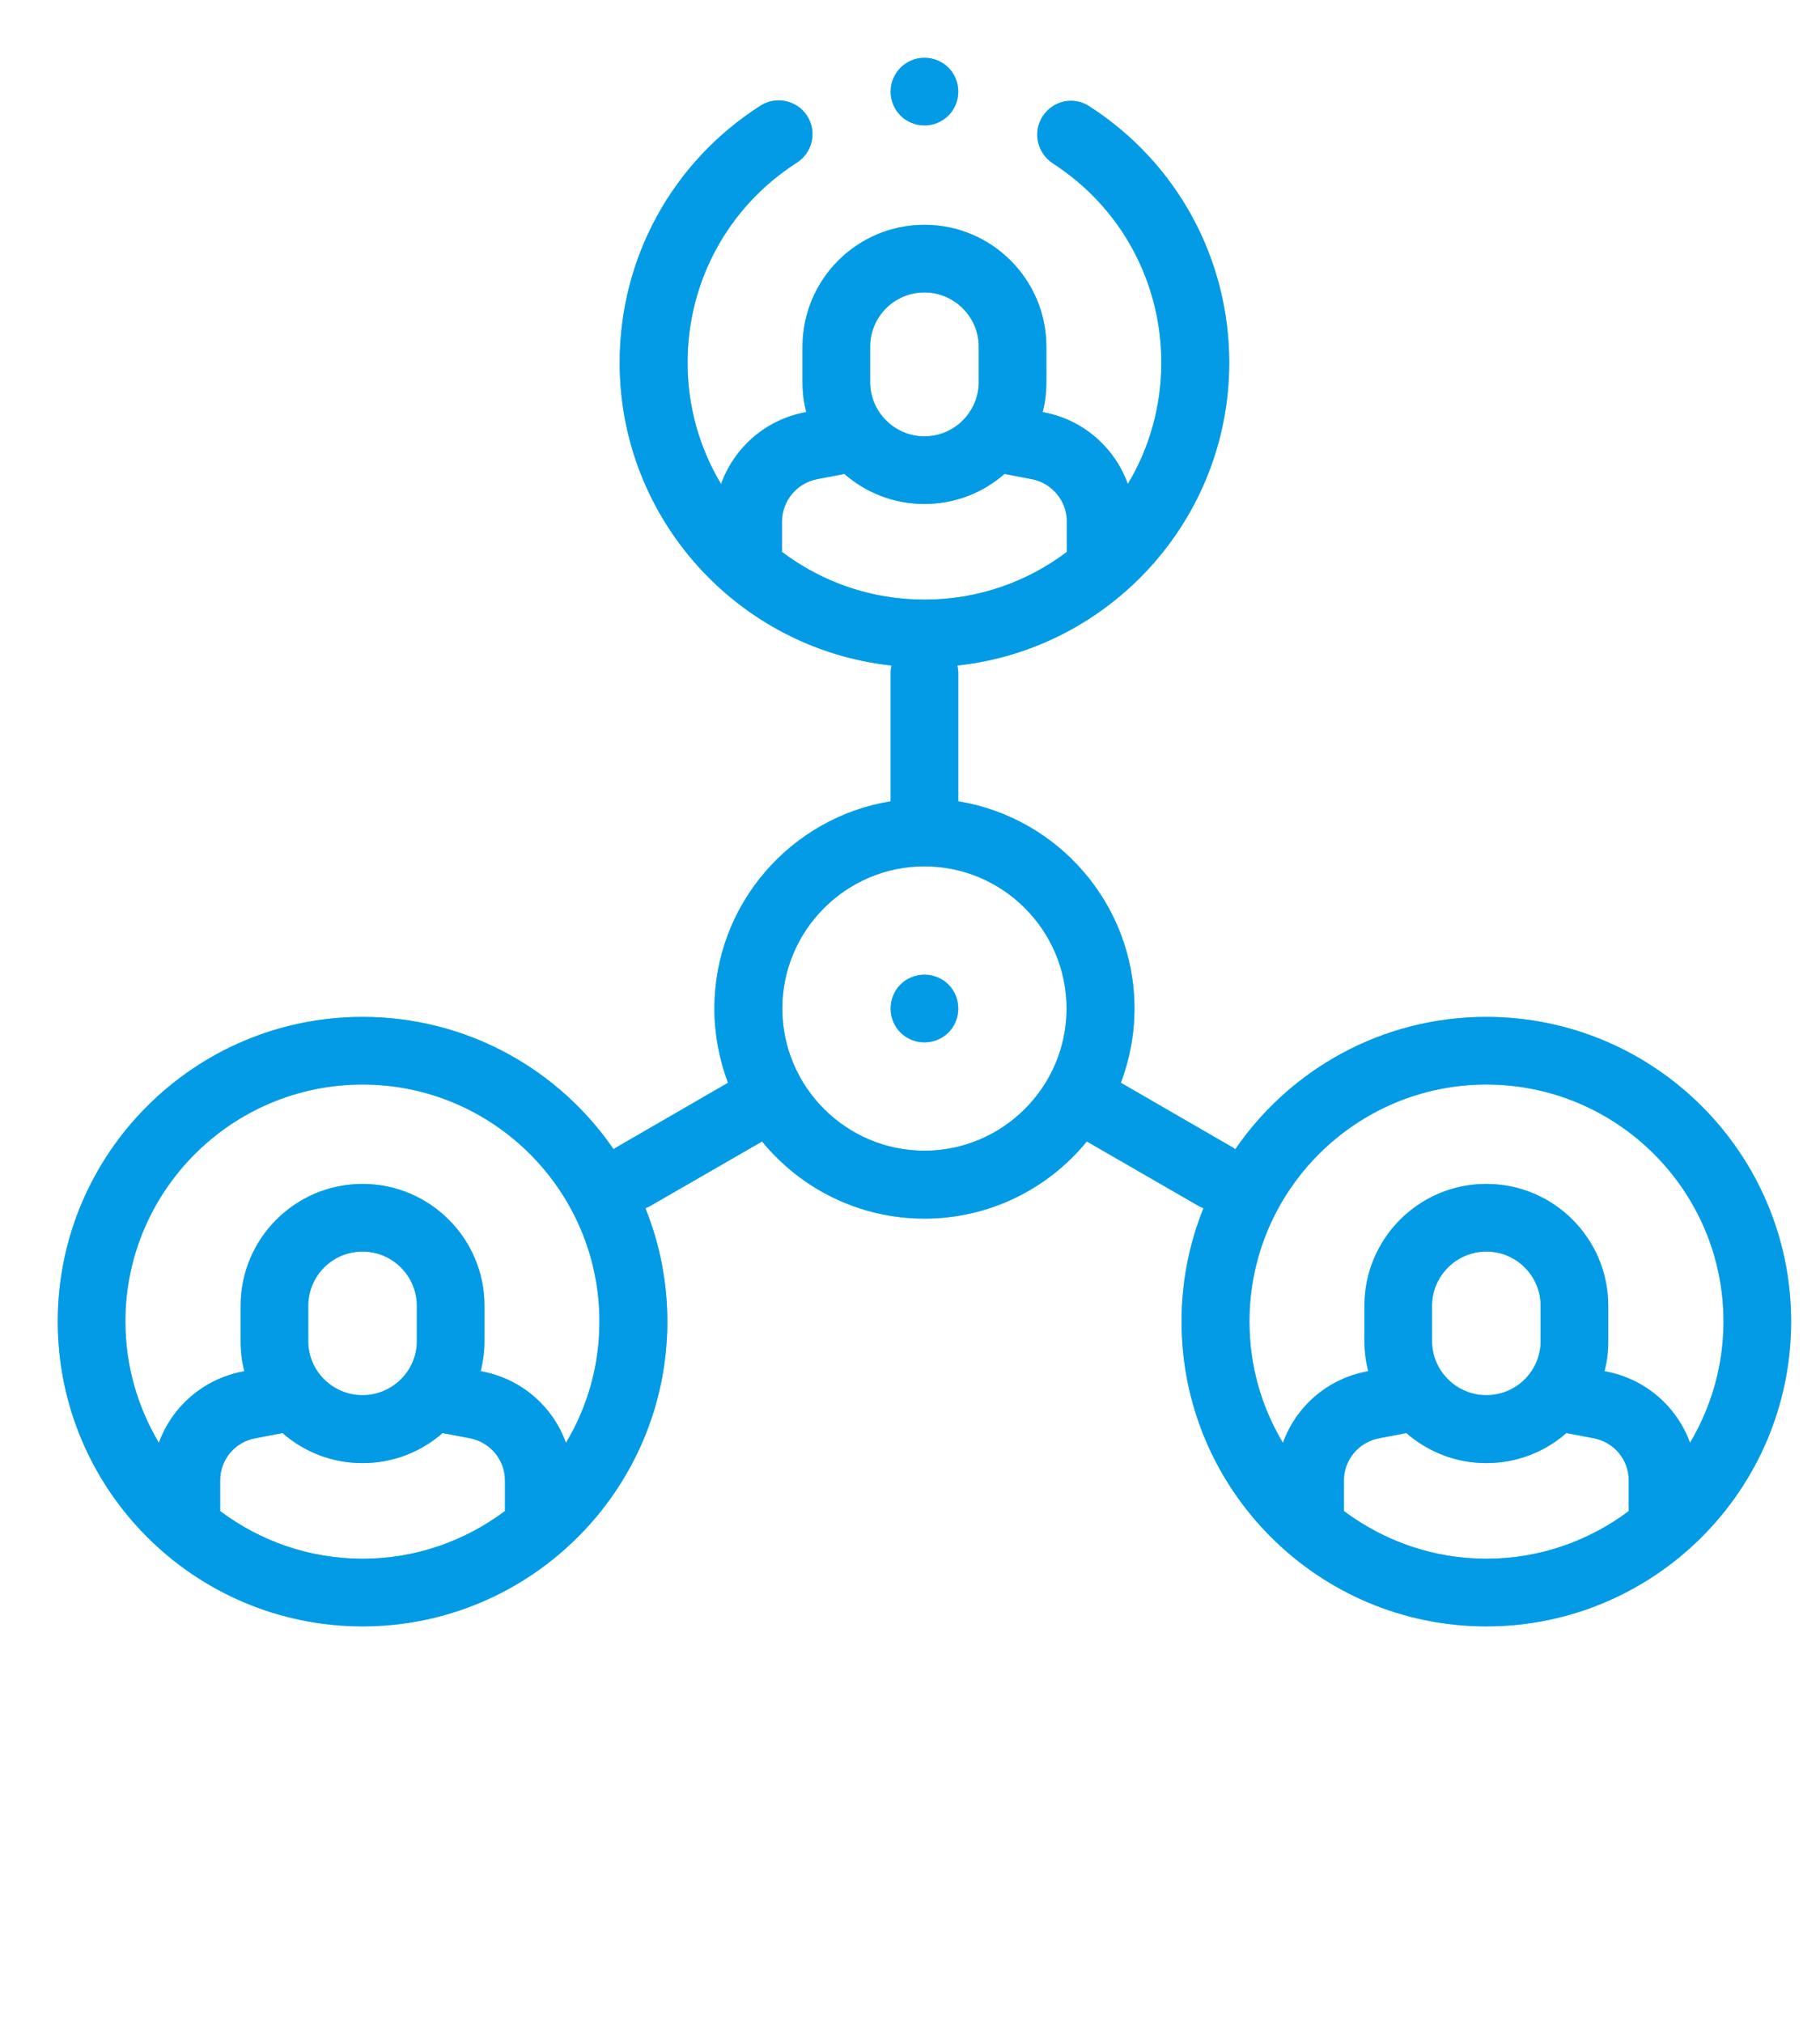 <svg width="63" height="70" xmlns="http://www.w3.org/2000/svg" xmlns:xlink="http://www.w3.org/1999/xlink" viewBox="0 0 63 70">
  <title>
    Schedule &amp; Location
  </title>
  <style>
    @keyframes flicker {
      0%    { opacity: 1; }
      3%    { opacity: 0.4; }
      6%    { opacity: 1; }
      7%    { opacity: 0.4; }
      8%    { opacity: 1; }
      9%    { opacity: 0.4; }
      10%   { opacity: 1; }
      89%   { opacity: 1; }
      90%   { opacity: 0.4; }
      100%  { opacity: 0.4; }
    }

    #p1  { animation: flicker 6s infinite step-end; }
    #p2 { animation: flicker 5s infinite 3s step-end; }

  </style>
  <defs>
 		<path id="path-1" fill-rule="evenodd" class="shp0" d="M51.45 35.19C57.27 35.19 62 39.92 62 45.73C62 51.55 57.27 56.28 51.45 56.28C45.63 56.28 40.9 51.55 40.9 45.73C40.9 44.35 41.17 43.02 41.66 41.81C41.6 41.78 41.53 41.76 41.47 41.72L37.62 39.5C36.29 41.13 34.26 42.17 32 42.17C29.74 42.17 27.71 41.13 26.38 39.5L22.53 41.72C22.47 41.76 22.4 41.78 22.34 41.81C22.83 43.02 23.1 44.35 23.1 45.73C23.1 51.55 18.36 56.28 12.55 56.28C6.73 56.28 2 51.55 2 45.73C2 39.92 6.73 35.19 12.55 35.19C16.15 35.19 19.34 37 21.24 39.77C21.28 39.74 21.32 39.71 21.36 39.69L25.2 37.47C24.9 36.67 24.73 35.8 24.73 34.9C24.73 31.29 27.38 28.29 30.83 27.73L30.83 23.29C30.83 23.2 30.84 23.12 30.86 23.03C25.58 22.46 21.45 17.98 21.45 12.55C21.45 8.93 23.27 5.61 26.32 3.66C26.86 3.31 27.59 3.47 27.94 4.01C28.29 4.56 28.13 5.28 27.58 5.63C25.21 7.15 23.8 9.73 23.8 12.55C23.8 14.08 24.22 15.52 24.96 16.75C25.41 15.5 26.49 14.53 27.86 14.27L27.91 14.26C27.82 13.93 27.78 13.58 27.78 13.22L27.78 12C27.78 9.67 29.67 7.78 32 7.78C34.33 7.78 36.22 9.67 36.22 12L36.22 13.22C36.22 13.58 36.18 13.93 36.09 14.26L36.14 14.27C37.51 14.53 38.59 15.5 39.04 16.75C39.78 15.52 40.2 14.08 40.2 12.55C40.2 9.75 38.8 7.17 36.44 5.65C35.9 5.29 35.74 4.57 36.09 4.03C36.44 3.48 37.17 3.32 37.71 3.68C40.74 5.63 42.55 8.95 42.55 12.55C42.55 17.98 38.42 22.46 33.14 23.03C33.16 23.12 33.17 23.2 33.17 23.29L33.17 27.73C36.62 28.29 39.27 31.29 39.27 34.9C39.27 35.8 39.1 36.67 38.8 37.47L42.64 39.69C42.68 39.71 42.72 39.74 42.76 39.77C44.66 37 47.85 35.19 51.45 35.19ZM7.62 52.29C8.99 53.32 10.7 53.94 12.55 53.94C14.4 53.94 16.1 53.32 17.48 52.29L17.48 51.23C17.48 50.51 16.96 49.9 16.26 49.77L15.32 49.59C14.58 50.24 13.61 50.63 12.55 50.63C11.49 50.63 10.52 50.24 9.78 49.59L8.84 49.77C8.13 49.9 7.62 50.51 7.62 51.23L7.62 52.29ZM19.59 49.93C20.33 48.7 20.75 47.27 20.75 45.73C20.75 41.21 17.07 37.53 12.55 37.53C8.02 37.53 4.34 41.21 4.34 45.73C4.34 47.27 4.77 48.7 5.5 49.93C5.95 48.68 7.04 47.72 8.41 47.46L8.46 47.45C8.37 47.12 8.33 46.77 8.33 46.41L8.33 45.19C8.33 42.86 10.22 40.97 12.55 40.97C14.88 40.97 16.77 42.86 16.77 45.19L16.77 46.41C16.77 46.77 16.72 47.12 16.64 47.45L16.69 47.46C18.06 47.72 19.14 48.68 19.59 49.93ZM14.43 45.19C14.43 44.15 13.58 43.31 12.55 43.31C11.51 43.31 10.67 44.15 10.67 45.19L10.67 46.41C10.67 47.44 11.51 48.28 12.55 48.28C13.58 48.28 14.43 47.44 14.43 46.41L14.43 45.19ZM30.12 13.22C30.12 14.25 30.96 15.1 32 15.1C33.04 15.1 33.88 14.25 33.88 13.22L33.88 12C33.88 10.96 33.03 10.12 32 10.12C30.96 10.12 30.12 10.96 30.12 12L30.12 13.22ZM28.29 16.58C27.59 16.71 27.07 17.33 27.07 18.04L27.07 19.1C28.45 20.14 30.15 20.75 32 20.75C33.85 20.75 35.55 20.14 36.93 19.1L36.93 18.04C36.93 17.33 36.41 16.71 35.71 16.58L34.77 16.4C34.03 17.05 33.06 17.44 32 17.44C30.94 17.44 29.97 17.05 29.23 16.4L28.29 16.58ZM32 39.82C34.71 39.82 36.92 37.61 36.92 34.9C36.92 32.19 34.71 29.98 32 29.98C29.29 29.98 27.08 32.19 27.08 34.9C27.08 37.61 29.29 39.82 32 39.82ZM46.52 52.29C47.9 53.32 49.6 53.94 51.45 53.94C53.3 53.94 55.01 53.32 56.38 52.29L56.38 51.23C56.38 50.51 55.87 49.9 55.16 49.77L54.22 49.59C53.48 50.24 52.51 50.63 51.45 50.63C50.39 50.63 49.43 50.24 48.68 49.59L47.74 49.77C47.04 49.9 46.52 50.51 46.52 51.23L46.52 52.29ZM58.5 49.93C59.23 48.7 59.66 47.27 59.66 45.73C59.66 41.21 55.98 37.53 51.45 37.53C46.93 37.53 43.25 41.21 43.25 45.73C43.25 47.27 43.67 48.7 44.41 49.93C44.86 48.68 45.94 47.72 47.31 47.46L47.36 47.45C47.28 47.12 47.23 46.77 47.23 46.41L47.23 45.19C47.23 42.86 49.12 40.97 51.45 40.97C53.78 40.97 55.67 42.86 55.67 45.19L55.67 46.41C55.67 46.77 55.63 47.12 55.54 47.45L55.59 47.46C56.96 47.72 58.05 48.68 58.5 49.93ZM53.33 45.19C53.33 44.15 52.49 43.31 51.45 43.31C50.42 43.31 49.57 44.15 49.57 45.19L49.57 46.41C49.57 47.44 50.42 48.28 51.45 48.28C52.49 48.28 53.33 47.44 53.33 46.41L53.33 45.19Z" />
		<path id="path-3" class="shp0" d="M32 33.73C31.69 33.73 31.39 33.85 31.17 34.07C30.95 34.29 30.83 34.59 30.83 34.9C30.83 35.21 30.95 35.51 31.17 35.73C31.39 35.95 31.69 36.07 32 36.07C32.31 36.07 32.61 35.95 32.83 35.73C33.05 35.51 33.17 35.21 33.17 34.9C33.17 34.59 33.05 34.29 32.83 34.07C32.61 33.85 32.31 33.73 32 33.73Z" />
		<path id="path-5" class="shp0" d="M32 4.34C32.65 4.34 33.17 3.82 33.17 3.17L33.17 3.17C33.17 2.52 32.65 2 32 2C31.35 2 30.83 2.53 30.83 3.17C30.83 3.82 31.35 4.34 32 4.34L32 4.34Z" />
  </defs>
  <g id="schedule-location" fill="none" fill-rule="evenodd">
    <g id="p1">
      <use fill="#62c5f5" filter="url(#glow)" xlink:href="#path-1"/>
      <use fill="#039be5" xlink:href="#path-1"/>
    </g>
    <g id="p2">
      <use fill="#62c5f5" filter="url(#glow)" xlink:href="#path-3"/>
      <use fill="#039be5" xlink:href="#path-3"/>
    </g>
    <g id="p2">
      <use fill="#62c5f5" filter="url(#glow)" xlink:href="#path-5"/>
      <use fill="#039be5" xlink:href="#path-5"/>
    </g>
  </g>
</svg>